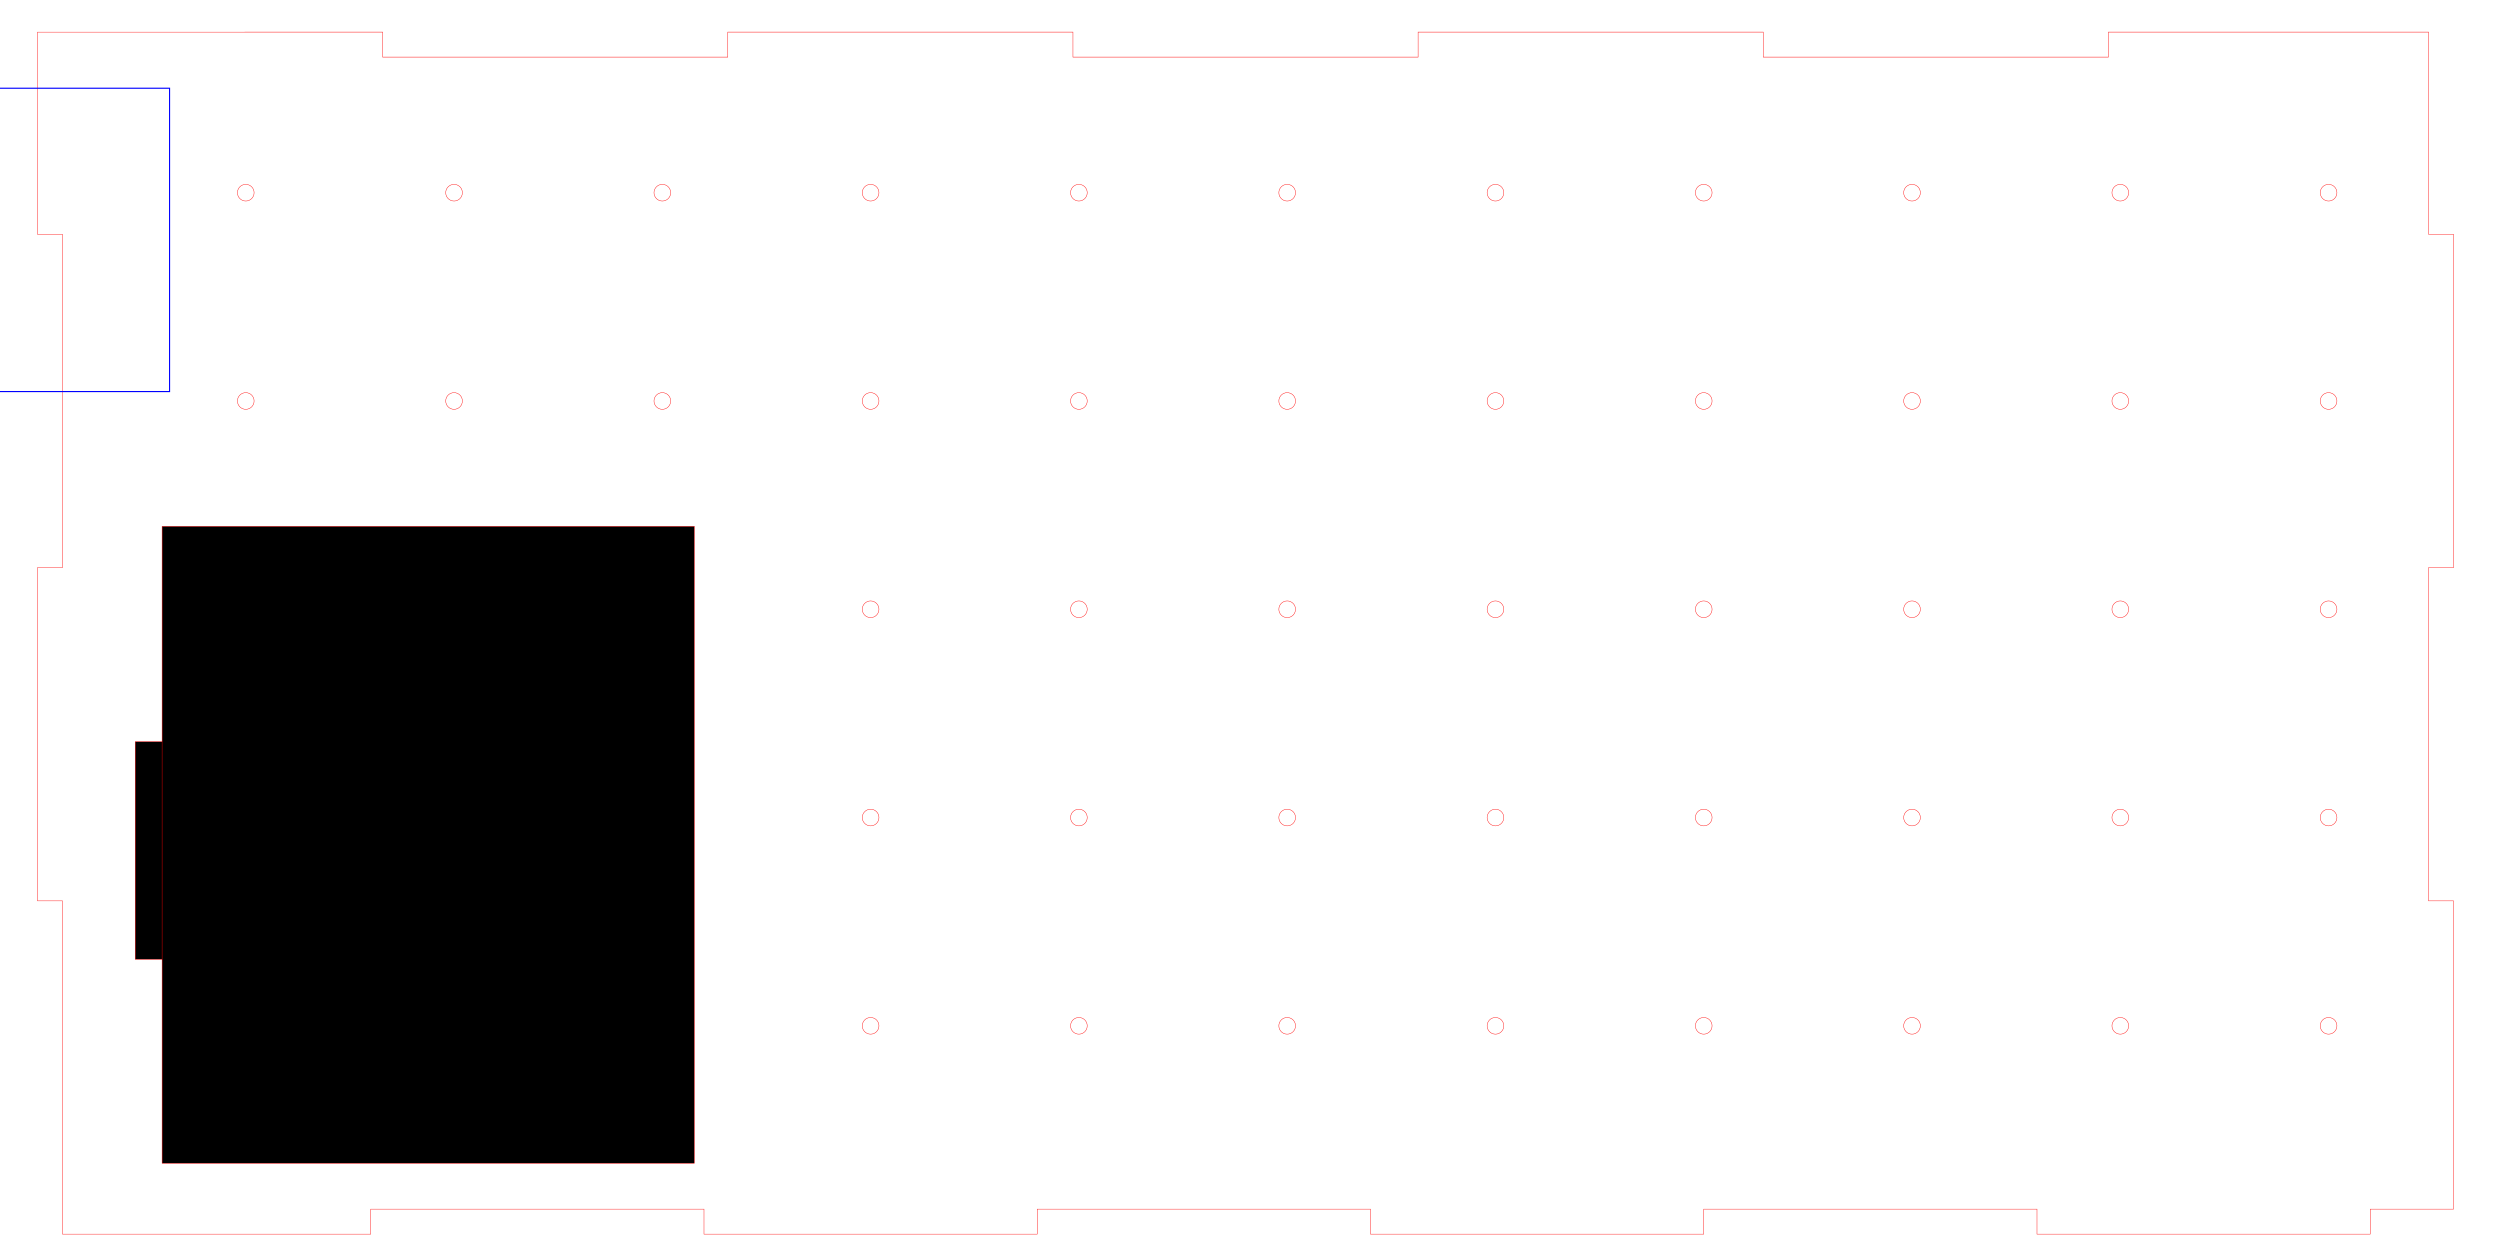 <?xml version="1.0" encoding="UTF-8" standalone="no"?>
<!-- Created with Inkscape (http://www.inkscape.org/) -->

<svg
   xmlns:dc="http://purl.org/dc/elements/1.1/"
   xmlns:cc="http://creativecommons.org/ns#"
   xmlns:rdf="http://www.w3.org/1999/02/22-rdf-syntax-ns#"
   xmlns:svg="http://www.w3.org/2000/svg"
   xmlns="http://www.w3.org/2000/svg"
   xmlns:sodipodi="http://sodipodi.sourceforge.net/DTD/sodipodi-0.dtd"
   xmlns:inkscape="http://www.inkscape.org/namespaces/inkscape"
   version="1.1"
   id="svg6612"
   xml:space="preserve"
   width="600mm"
   height="300mm"
   viewBox="0 0 2267.716 1133.858"
   sodipodi:docname="Back plate 5ML.svg"
   inkscape:version="0.92.4 (5da689c313, 2019-01-14)"><defs
     id="defs6616" /><sodipodi:namedview
     pagecolor="#ffffff"
     bordercolor="#666666"
     borderopacity="1"
     objecttolerance="10"
     gridtolerance="10"
     guidetolerance="10"
     inkscape:pageopacity="0"
     inkscape:pageshadow="2"
     inkscape:window-width="1920"
     inkscape:window-height="1017"
     id="namedview6614"
     showgrid="false"
     units="mm"
     inkscape:document-units="mm"
     inkscape:zoom="0.44897864"
     inkscape:cx="644.28244"
     inkscape:cy="443.29713"
     inkscape:window-x="-8"
     inkscape:window-y="-8"
     inkscape:window-maximized="1"
     inkscape:current-layer="g6620" /><g
     id="g6620"
     inkscape:groupmode="layer"
     inkscape:label="frame"
     transform="matrix(1.333,0,0,-1.333,0,1133.858)"><flowRoot
       xml:space="preserve"
       id="flowRoot14977"
       style="fill:black;fill-opacity:1;stroke:#ff0000;font-family:sans-serif;font-style:normal;font-weight:normal;font-size:40px;line-height:1.25;letter-spacing:0px;word-spacing:0px;stroke-opacity:1;stroke-width:0.283;stroke-miterlimit:9.709;stroke-dasharray:none"><flowRegion
         id="flowRegion14979"
         style="stroke:#ff0000;stroke-opacity:1;stroke-width:0.283;stroke-miterlimit:9.709;stroke-dasharray:none"><rect
           id="rect14981"
           width="114.844"
           height="114.674"
           x="112"
           y="193.858"
           style="stroke:#ff0000;stroke-opacity:1;stroke-width:0.283;stroke-miterlimit:9.709;stroke-dasharray:none" /></flowRegion><flowPara
         id="flowPara14983" /></flowRoot><flowRoot
       xml:space="preserve"
       id="flowRoot14985"
       style="fill:black;fill-opacity:1;stroke:#ff0000;font-family:sans-serif;font-style:normal;font-weight:normal;font-size:85.333px;line-height:1.25;letter-spacing:0px;word-spacing:0px;stroke-opacity:1;stroke-width:0.283;stroke-miterlimit:9.709;stroke-dasharray:none"><flowRegion
         id="flowRegion14987"
         style="font-size:85.333px;stroke:#ff0000;stroke-opacity:1;stroke-width:0.283;stroke-miterlimit:9.709;stroke-dasharray:none"><rect
           id="rect14989"
           width="200"
           height="148"
           x="92"
           y="197.858"
           style="font-size:85.333px;stroke:#ff0000;stroke-opacity:1;stroke-width:0.283;stroke-miterlimit:9.709;stroke-dasharray:none" /></flowRegion><flowPara
         id="flowPara14991" /></flowRoot><path
       style="fill:none;stroke:#ff0000;stroke-width:0.283;stroke-linecap:round;stroke-linejoin:miter;stroke-miterlimit:9.709;stroke-dasharray:none;stroke-opacity:1"
       d="m 167.243,713.805 c 3.131,0 5.669,2.538 5.669,5.669 0,3.131 -2.538,5.669 -5.669,5.669 -3.131,0 -5.669,-2.538 -5.669,-5.669 0,-3.131 2.538,-5.669 5.669,-5.669 z"
       id="path21547"
       inkscape:connector-curvature="0"
       sodipodi:nodetypes="ssscs" /><path
       style="fill:none;stroke:#ff0000;stroke-width:0.283;stroke-linecap:round;stroke-linejoin:miter;stroke-miterlimit:9.709;stroke-dasharray:none;stroke-opacity:1"
       d="m 308.975,713.805 c 3.131,0 5.669,2.538 5.669,5.669 0,3.131 -2.538,5.669 -5.669,5.669 -3.131,0 -5.669,-2.538 -5.669,-5.669 0,-3.131 2.538,-5.669 5.669,-5.669 z"
       id="path21545"
       inkscape:connector-curvature="0"
       sodipodi:nodetypes="ssscs" /><path
       style="fill:none;stroke:#ff0000;stroke-width:0.283;stroke-linecap:round;stroke-linejoin:miter;stroke-miterlimit:9.709;stroke-dasharray:none;stroke-opacity:1"
       d="m 450.708,713.805 c 3.131,0 5.669,2.538 5.669,5.669 0,3.131 -2.538,5.669 -5.669,5.669 -3.131,0 -5.669,-2.538 -5.669,-5.669 0,-3.131 2.538,-5.669 5.669,-5.669 z"
       id="path21543"
       inkscape:connector-curvature="0"
       sodipodi:nodetypes="ssscs" /><path
       style="fill:none;stroke:#ff0000;stroke-width:0.283;stroke-linecap:round;stroke-linejoin:miter;stroke-miterlimit:9.709;stroke-dasharray:none;stroke-opacity:1"
       d="m 592.44,713.805 c 3.131,0 5.669,2.538 5.669,5.669 0,3.131 -2.538,5.669 -5.669,5.669 -3.131,0 -5.669,-2.538 -5.669,-5.669 0,-3.131 2.538,-5.669 5.669,-5.669 z"
       id="path21541"
       inkscape:connector-curvature="0"
       sodipodi:nodetypes="ssscs" /><path
       style="fill:none;stroke:#ff0000;stroke-width:0.283;stroke-linecap:round;stroke-linejoin:miter;stroke-miterlimit:9.709;stroke-dasharray:none;stroke-opacity:1"
       d="m 734.172,713.805 c 3.131,0 5.669,2.538 5.669,5.669 0,3.131 -2.538,5.669 -5.669,5.669 -3.131,0 -5.669,-2.538 -5.669,-5.669 0,-3.131 2.538,-5.669 5.669,-5.669 z"
       id="path21539"
       inkscape:connector-curvature="0"
       sodipodi:nodetypes="ssscs" /><path
       style="fill:none;stroke:#ff0000;stroke-width:0.283;stroke-linecap:round;stroke-linejoin:miter;stroke-miterlimit:9.709;stroke-dasharray:none;stroke-opacity:1"
       d="m 875.905,713.805 c 3.131,0 5.669,2.538 5.669,5.669 0,3.131 -2.538,5.669 -5.669,5.669 -3.131,0 -5.669,-2.538 -5.669,-5.669 0,-3.131 2.538,-5.669 5.669,-5.669 z"
       id="path21537"
       inkscape:connector-curvature="0"
       sodipodi:nodetypes="ssscs" /><path
       style="fill:none;stroke:#ff0000;stroke-width:0.283;stroke-linecap:round;stroke-linejoin:miter;stroke-miterlimit:9.709;stroke-dasharray:none;stroke-opacity:1"
       d="m 1017.637,713.805 c 3.131,0 5.669,2.538 5.669,5.669 0,3.131 -2.538,5.669 -5.669,5.669 -3.131,0 -5.669,-2.538 -5.669,-5.669 0,-3.131 2.538,-5.669 5.669,-5.669 z"
       id="path21535"
       inkscape:connector-curvature="0"
       sodipodi:nodetypes="ssscs" /><path
       style="fill:none;stroke:#ff0000;stroke-width:0.283;stroke-linecap:round;stroke-linejoin:miter;stroke-miterlimit:9.709;stroke-dasharray:none;stroke-opacity:1"
       d="m 1159.369,713.805 c 3.131,0 5.669,2.538 5.669,5.669 0,3.131 -2.538,5.669 -5.669,5.669 -3.131,0 -5.669,-2.538 -5.669,-5.669 0,-3.131 2.538,-5.669 5.669,-5.669 z"
       id="path21533"
       inkscape:connector-curvature="0"
       sodipodi:nodetypes="ssscs" /><path
       style="fill:none;stroke:#ff0000;stroke-width:0.283;stroke-linecap:round;stroke-linejoin:miter;stroke-miterlimit:9.709;stroke-dasharray:none;stroke-opacity:1"
       d="m 1301.101,713.805 c 3.131,0 5.669,2.538 5.669,5.669 0,3.131 -2.538,5.669 -5.669,5.669 -3.131,0 -5.669,-2.538 -5.669,-5.669 0,-3.131 2.538,-5.669 5.669,-5.669 z"
       id="path21531"
       inkscape:connector-curvature="0"
       sodipodi:nodetypes="ssscs" /><path
       style="fill:none;stroke:#ff0000;stroke-width:0.283;stroke-linecap:round;stroke-linejoin:miter;stroke-miterlimit:9.709;stroke-dasharray:none;stroke-opacity:1"
       d="m 1442.834,713.805 c 3.131,0 5.669,2.538 5.669,5.669 0,3.131 -2.538,5.669 -5.669,5.669 -3.131,0 -5.669,-2.538 -5.669,-5.669 0,-3.131 2.538,-5.669 5.669,-5.669 z"
       id="path21529"
       inkscape:connector-curvature="0"
       sodipodi:nodetypes="ssscs" /><path
       style="fill:none;stroke:#ff0000;stroke-width:0.283;stroke-linecap:round;stroke-linejoin:miter;stroke-miterlimit:9.709;stroke-dasharray:none;stroke-opacity:1"
       d="m 1584.566,713.805 c 3.131,0 5.669,2.538 5.669,5.669 0,3.131 -2.538,5.669 -5.669,5.669 -3.131,0 -5.669,-2.538 -5.669,-5.669 0,-3.131 2.538,-5.669 5.669,-5.669 z"
       id="path21527"
       inkscape:connector-curvature="0"
       sodipodi:nodetypes="ssscs" /><path
       style="fill:none;stroke:#ff0000;stroke-width:0.283;stroke-linecap:round;stroke-linejoin:miter;stroke-miterlimit:9.709;stroke-dasharray:none;stroke-opacity:1"
       d="m 167.243,572.073 c 3.131,0 5.669,2.538 5.669,5.669 0,3.131 -2.538,5.669 -5.669,5.669 -3.131,0 -5.669,-2.538 -5.669,-5.669 0,-3.131 2.538,-5.669 5.669,-5.669 z"
       id="path21517"
       inkscape:connector-curvature="0"
       sodipodi:nodetypes="ssscs" /><path
       style="fill:none;stroke:#ff0000;stroke-width:0.283;stroke-linecap:round;stroke-linejoin:miter;stroke-miterlimit:9.709;stroke-dasharray:none;stroke-opacity:1"
       d="m 308.975,572.073 c 3.131,0 5.669,2.538 5.669,5.669 0,3.131 -2.538,5.669 -5.669,5.669 -3.131,0 -5.669,-2.538 -5.669,-5.669 0,-3.131 2.538,-5.669 5.669,-5.669 z"
       id="path21515"
       inkscape:connector-curvature="0"
       sodipodi:nodetypes="ssscs" /><path
       style="fill:none;stroke:#ff0000;stroke-width:0.283;stroke-linecap:round;stroke-linejoin:miter;stroke-miterlimit:9.709;stroke-dasharray:none;stroke-opacity:1"
       d="m 450.708,572.073 c 3.131,0 5.669,2.538 5.669,5.669 0,3.131 -2.538,5.669 -5.669,5.669 -3.131,0 -5.669,-2.538 -5.669,-5.669 0,-3.131 2.538,-5.669 5.669,-5.669 z"
       id="path21513"
       inkscape:connector-curvature="0"
       sodipodi:nodetypes="ssscs" /><path
       style="fill:none;stroke:#ff0000;stroke-width:0.283;stroke-linecap:round;stroke-linejoin:miter;stroke-miterlimit:9.709;stroke-dasharray:none;stroke-opacity:1"
       d="m 592.44,572.073 c 3.131,0 5.669,2.538 5.669,5.669 0,3.131 -2.538,5.669 -5.669,5.669 -3.131,0 -5.669,-2.538 -5.669,-5.669 0,-3.131 2.538,-5.669 5.669,-5.669 z"
       id="path21511"
       inkscape:connector-curvature="0"
       sodipodi:nodetypes="ssscs" /><path
       style="fill:none;stroke:#ff0000;stroke-width:0.283;stroke-linecap:round;stroke-linejoin:miter;stroke-miterlimit:9.709;stroke-dasharray:none;stroke-opacity:1"
       d="m 734.172,572.073 c 3.131,0 5.669,2.538 5.669,5.669 0,3.131 -2.538,5.669 -5.669,5.669 -3.131,0 -5.669,-2.538 -5.669,-5.669 0,-3.131 2.538,-5.669 5.669,-5.669 z"
       id="path21509"
       inkscape:connector-curvature="0"
       sodipodi:nodetypes="ssscs" /><path
       style="fill:none;stroke:#ff0000;stroke-width:0.283;stroke-linecap:round;stroke-linejoin:miter;stroke-miterlimit:9.709;stroke-dasharray:none;stroke-opacity:1"
       d="m 875.905,572.073 c 3.131,0 5.669,2.538 5.669,5.669 0,3.131 -2.538,5.669 -5.669,5.669 -3.131,0 -5.669,-2.538 -5.669,-5.669 0,-3.131 2.538,-5.669 5.669,-5.669 z"
       id="path21507"
       inkscape:connector-curvature="0"
       sodipodi:nodetypes="ssscs" /><path
       style="fill:none;stroke:#ff0000;stroke-width:0.283;stroke-linecap:round;stroke-linejoin:miter;stroke-miterlimit:9.709;stroke-dasharray:none;stroke-opacity:1"
       d="m 1017.637,572.073 c 3.131,0 5.669,2.538 5.669,5.669 0,3.131 -2.538,5.669 -5.669,5.669 -3.131,0 -5.669,-2.538 -5.669,-5.669 0,-3.131 2.538,-5.669 5.669,-5.669 z"
       id="path21505"
       inkscape:connector-curvature="0"
       sodipodi:nodetypes="ssscs" /><path
       style="fill:none;stroke:#ff0000;stroke-width:0.283;stroke-linecap:round;stroke-linejoin:miter;stroke-miterlimit:9.709;stroke-dasharray:none;stroke-opacity:1"
       d="m 1159.369,572.073 c 3.131,0 5.669,2.538 5.669,5.669 0,3.131 -2.538,5.669 -5.669,5.669 -3.131,0 -5.669,-2.538 -5.669,-5.669 0,-3.131 2.538,-5.669 5.669,-5.669 z"
       id="path21503"
       inkscape:connector-curvature="0"
       sodipodi:nodetypes="ssscs" /><path
       style="fill:none;stroke:#ff0000;stroke-width:0.283;stroke-linecap:round;stroke-linejoin:miter;stroke-miterlimit:9.709;stroke-dasharray:none;stroke-opacity:1"
       d="m 1301.101,572.073 c 3.131,0 5.669,2.538 5.669,5.669 0,3.131 -2.538,5.669 -5.669,5.669 -3.131,0 -5.669,-2.538 -5.669,-5.669 0,-3.131 2.538,-5.669 5.669,-5.669 z"
       id="path21501"
       inkscape:connector-curvature="0"
       sodipodi:nodetypes="ssscs" /><path
       style="fill:none;stroke:#ff0000;stroke-width:0.283;stroke-linecap:round;stroke-linejoin:miter;stroke-miterlimit:9.709;stroke-dasharray:none;stroke-opacity:1"
       d="m 1442.834,572.073 c 3.131,0 5.669,2.538 5.669,5.669 0,3.131 -2.538,5.669 -5.669,5.669 -3.131,0 -5.669,-2.538 -5.669,-5.669 0,-3.131 2.538,-5.669 5.669,-5.669 z"
       id="path21499"
       inkscape:connector-curvature="0"
       sodipodi:nodetypes="ssscs" /><path
       style="fill:none;stroke:#ff0000;stroke-width:0.283;stroke-linecap:round;stroke-linejoin:miter;stroke-miterlimit:9.709;stroke-dasharray:none;stroke-opacity:1"
       d="m 1584.566,572.073 c 3.131,0 5.669,2.538 5.669,5.669 0,3.131 -2.538,5.669 -5.669,5.669 -3.131,0 -5.669,-2.538 -5.669,-5.669 0,-3.131 2.538,-5.669 5.669,-5.669 z"
       id="path21497"
       inkscape:connector-curvature="0"
       sodipodi:nodetypes="ssscs" /><path
       style="fill:none;stroke:#ff0000;stroke-width:0.283;stroke-linecap:round;stroke-linejoin:miter;stroke-miterlimit:9.709;stroke-dasharray:none;stroke-opacity:1"
       d="m 167.243,430.34 c 3.131,0 5.669,2.538 5.669,5.669 0,3.131 -2.538,5.669 -5.669,5.669 -3.131,0 -5.669,-2.538 -5.669,-5.669 0,-3.131 2.538,-5.669 5.669,-5.669 z"
       id="path21487"
       inkscape:connector-curvature="0"
       sodipodi:nodetypes="ssscs" /><path
       style="fill:none;stroke:#ff0000;stroke-width:0.283;stroke-linecap:round;stroke-linejoin:miter;stroke-miterlimit:9.709;stroke-dasharray:none;stroke-opacity:1"
       d="m 308.975,430.34 c 3.131,0 5.669,2.538 5.669,5.669 0,3.131 -2.538,5.669 -5.669,5.669 -3.131,0 -5.669,-2.538 -5.669,-5.669 0,-3.131 2.538,-5.669 5.669,-5.669 z"
       id="path21485"
       inkscape:connector-curvature="0"
       sodipodi:nodetypes="ssscs" /><path
       style="fill:none;stroke:#ff0000;stroke-width:0.283;stroke-linecap:round;stroke-linejoin:miter;stroke-miterlimit:9.709;stroke-dasharray:none;stroke-opacity:1"
       d="m 450.708,430.34 c 3.131,0 5.669,2.538 5.669,5.669 0,3.131 -2.538,5.669 -5.669,5.669 -3.131,0 -5.669,-2.538 -5.669,-5.669 0,-3.131 2.538,-5.669 5.669,-5.669 z"
       id="path21483"
       inkscape:connector-curvature="0"
       sodipodi:nodetypes="ssscs" /><path
       style="fill:none;stroke:#ff0000;stroke-width:0.283;stroke-linecap:round;stroke-linejoin:miter;stroke-miterlimit:9.709;stroke-dasharray:none;stroke-opacity:1"
       d="m 592.44,430.34 c 3.131,0 5.669,2.538 5.669,5.669 0,3.131 -2.538,5.669 -5.669,5.669 -3.131,0 -5.669,-2.538 -5.669,-5.669 0,-3.131 2.538,-5.669 5.669,-5.669 z"
       id="path21481"
       inkscape:connector-curvature="0"
       sodipodi:nodetypes="ssscs" /><path
       style="fill:none;stroke:#ff0000;stroke-width:0.283;stroke-linecap:round;stroke-linejoin:miter;stroke-miterlimit:9.709;stroke-dasharray:none;stroke-opacity:1"
       d="m 734.172,430.34 c 3.131,0 5.669,2.538 5.669,5.669 0,3.131 -2.538,5.669 -5.669,5.669 -3.131,0 -5.669,-2.538 -5.669,-5.669 0,-3.131 2.538,-5.669 5.669,-5.669 z"
       id="path21479"
       inkscape:connector-curvature="0"
       sodipodi:nodetypes="ssscs" /><path
       style="fill:none;stroke:#ff0000;stroke-width:0.283;stroke-linecap:round;stroke-linejoin:miter;stroke-miterlimit:9.709;stroke-dasharray:none;stroke-opacity:1"
       d="m 875.905,430.34 c 3.131,0 5.669,2.538 5.669,5.669 0,3.131 -2.538,5.669 -5.669,5.669 -3.131,0 -5.669,-2.538 -5.669,-5.669 0,-3.131 2.538,-5.669 5.669,-5.669 z"
       id="path21477"
       inkscape:connector-curvature="0"
       sodipodi:nodetypes="ssscs" /><path
       style="fill:none;stroke:#ff0000;stroke-width:0.283;stroke-linecap:round;stroke-linejoin:miter;stroke-miterlimit:9.709;stroke-dasharray:none;stroke-opacity:1"
       d="m 1017.637,430.34 c 3.131,0 5.669,2.538 5.669,5.669 0,3.131 -2.538,5.669 -5.669,5.669 -3.131,0 -5.669,-2.538 -5.669,-5.669 0,-3.131 2.538,-5.669 5.669,-5.669 z"
       id="path21475"
       inkscape:connector-curvature="0"
       sodipodi:nodetypes="ssscs" /><path
       style="fill:none;stroke:#ff0000;stroke-width:0.283;stroke-linecap:round;stroke-linejoin:miter;stroke-miterlimit:9.709;stroke-dasharray:none;stroke-opacity:1"
       d="m 1159.369,430.34 c 3.131,0 5.669,2.538 5.669,5.669 0,3.131 -2.538,5.669 -5.669,5.669 -3.131,0 -5.669,-2.538 -5.669,-5.669 0,-3.131 2.538,-5.669 5.669,-5.669 z"
       id="path21473"
       inkscape:connector-curvature="0"
       sodipodi:nodetypes="ssscs" /><path
       style="fill:none;stroke:#ff0000;stroke-width:0.283;stroke-linecap:round;stroke-linejoin:miter;stroke-miterlimit:9.709;stroke-dasharray:none;stroke-opacity:1"
       d="m 1301.101,430.34 c 3.131,0 5.669,2.538 5.669,5.669 0,3.131 -2.538,5.669 -5.669,5.669 -3.131,0 -5.669,-2.538 -5.669,-5.669 0,-3.131 2.538,-5.669 5.669,-5.669 z"
       id="path21471"
       inkscape:connector-curvature="0"
       sodipodi:nodetypes="ssscs" /><path
       style="fill:none;stroke:#ff0000;stroke-width:0.283;stroke-linecap:round;stroke-linejoin:miter;stroke-miterlimit:9.709;stroke-dasharray:none;stroke-opacity:1"
       d="m 1442.834,430.34 c 3.131,0 5.669,2.538 5.669,5.669 0,3.131 -2.538,5.669 -5.669,5.669 -3.131,0 -5.669,-2.538 -5.669,-5.669 0,-3.131 2.538,-5.669 5.669,-5.669 z"
       id="path21469"
       inkscape:connector-curvature="0"
       sodipodi:nodetypes="ssscs" /><path
       style="fill:none;stroke:#ff0000;stroke-width:0.283;stroke-linecap:round;stroke-linejoin:miter;stroke-miterlimit:9.709;stroke-dasharray:none;stroke-opacity:1"
       d="m 1584.566,430.34 c 3.131,0 5.669,2.538 5.669,5.669 0,3.131 -2.538,5.669 -5.669,5.669 -3.131,0 -5.669,-2.538 -5.669,-5.669 0,-3.131 2.538,-5.669 5.669,-5.669 z"
       id="path21467"
       inkscape:connector-curvature="0"
       sodipodi:nodetypes="ssscs" /><path
       style="fill:none;stroke:#ff0000;stroke-width:0.283;stroke-linecap:round;stroke-linejoin:miter;stroke-miterlimit:9.709;stroke-dasharray:none;stroke-opacity:1"
       d="m 167.243,288.608 c 3.131,0 5.669,2.538 5.669,5.669 0,3.131 -2.538,5.669 -5.669,5.669 -3.131,0 -5.669,-2.538 -5.669,-5.669 0,-3.131 2.538,-5.669 5.669,-5.669 z"
       id="path21457"
       inkscape:connector-curvature="0"
       sodipodi:nodetypes="ssscs" /><path
       style="fill:none;stroke:#ff0000;stroke-width:0.283;stroke-linecap:round;stroke-linejoin:miter;stroke-miterlimit:9.709;stroke-dasharray:none;stroke-opacity:1"
       d="m 308.975,288.608 c 3.131,0 5.669,2.538 5.669,5.669 0,3.131 -2.538,5.669 -5.669,5.669 -3.131,0 -5.669,-2.538 -5.669,-5.669 0,-3.131 2.538,-5.669 5.669,-5.669 z"
       id="path21455"
       inkscape:connector-curvature="0"
       sodipodi:nodetypes="ssscs" /><path
       style="fill:none;stroke:#ff0000;stroke-width:0.283;stroke-linecap:round;stroke-linejoin:miter;stroke-miterlimit:9.709;stroke-dasharray:none;stroke-opacity:1"
       d="m 450.708,288.608 c 3.131,0 5.669,2.538 5.669,5.669 0,3.131 -2.538,5.669 -5.669,5.669 -3.131,0 -5.669,-2.538 -5.669,-5.669 0,-3.131 2.538,-5.669 5.669,-5.669 z"
       id="path21453"
       inkscape:connector-curvature="0"
       sodipodi:nodetypes="ssscs" /><path
       style="fill:none;stroke:#ff0000;stroke-width:0.283;stroke-linecap:round;stroke-linejoin:miter;stroke-miterlimit:9.709;stroke-dasharray:none;stroke-opacity:1"
       d="m 592.44,288.608 c 3.131,0 5.669,2.538 5.669,5.669 0,3.131 -2.538,5.669 -5.669,5.669 -3.131,0 -5.669,-2.538 -5.669,-5.669 0,-3.131 2.538,-5.669 5.669,-5.669 z"
       id="path21451"
       inkscape:connector-curvature="0"
       sodipodi:nodetypes="ssscs" /><path
       style="fill:none;stroke:#ff0000;stroke-width:0.283;stroke-linecap:round;stroke-linejoin:miter;stroke-miterlimit:9.709;stroke-dasharray:none;stroke-opacity:1"
       d="m 734.172,288.608 c 3.131,0 5.669,2.538 5.669,5.669 0,3.131 -2.538,5.669 -5.669,5.669 -3.131,0 -5.669,-2.538 -5.669,-5.669 0,-3.131 2.538,-5.669 5.669,-5.669 z"
       id="path21449"
       inkscape:connector-curvature="0"
       sodipodi:nodetypes="ssscs" /><path
       style="fill:none;stroke:#ff0000;stroke-width:0.283;stroke-linecap:round;stroke-linejoin:miter;stroke-miterlimit:9.709;stroke-dasharray:none;stroke-opacity:1"
       d="m 875.905,288.608 c 3.131,0 5.669,2.538 5.669,5.669 0,3.131 -2.538,5.669 -5.669,5.669 -3.131,0 -5.669,-2.538 -5.669,-5.669 0,-3.131 2.538,-5.669 5.669,-5.669 z"
       id="path21447"
       inkscape:connector-curvature="0"
       sodipodi:nodetypes="ssscs" /><path
       style="fill:none;stroke:#ff0000;stroke-width:0.283;stroke-linecap:round;stroke-linejoin:miter;stroke-miterlimit:9.709;stroke-dasharray:none;stroke-opacity:1"
       d="m 1017.637,288.608 c 3.131,0 5.669,2.538 5.669,5.669 0,3.131 -2.538,5.669 -5.669,5.669 -3.131,0 -5.669,-2.538 -5.669,-5.669 0,-3.131 2.538,-5.669 5.669,-5.669 z"
       id="path21445"
       inkscape:connector-curvature="0"
       sodipodi:nodetypes="ssscs" /><path
       style="fill:none;stroke:#ff0000;stroke-width:0.283;stroke-linecap:round;stroke-linejoin:miter;stroke-miterlimit:9.709;stroke-dasharray:none;stroke-opacity:1"
       d="m 1159.369,288.608 c 3.131,0 5.669,2.538 5.669,5.669 0,3.131 -2.538,5.669 -5.669,5.669 -3.131,0 -5.669,-2.538 -5.669,-5.669 0,-3.131 2.538,-5.669 5.669,-5.669 z"
       id="path21443"
       inkscape:connector-curvature="0"
       sodipodi:nodetypes="ssscs" /><path
       style="fill:none;stroke:#ff0000;stroke-width:0.283;stroke-linecap:round;stroke-linejoin:miter;stroke-miterlimit:9.709;stroke-dasharray:none;stroke-opacity:1"
       d="m 1301.101,288.608 c 3.131,0 5.669,2.538 5.669,5.669 0,3.131 -2.538,5.669 -5.669,5.669 -3.131,0 -5.669,-2.538 -5.669,-5.669 0,-3.131 2.538,-5.669 5.669,-5.669 z"
       id="path21441"
       inkscape:connector-curvature="0"
       sodipodi:nodetypes="ssscs" /><path
       style="fill:none;stroke:#ff0000;stroke-width:0.283;stroke-linecap:round;stroke-linejoin:miter;stroke-miterlimit:9.709;stroke-dasharray:none;stroke-opacity:1"
       d="m 1442.834,288.608 c 3.131,0 5.669,2.538 5.669,5.669 0,3.131 -2.538,5.669 -5.669,5.669 -3.131,0 -5.669,-2.538 -5.669,-5.669 0,-3.131 2.538,-5.669 5.669,-5.669 z"
       id="path21439"
       inkscape:connector-curvature="0"
       sodipodi:nodetypes="ssscs" /><path
       style="fill:none;stroke:#ff0000;stroke-width:0.283;stroke-linecap:round;stroke-linejoin:miter;stroke-miterlimit:9.709;stroke-dasharray:none;stroke-opacity:1"
       d="m 1584.566,288.608 c 3.131,0 5.669,2.538 5.669,5.669 0,3.131 -2.538,5.669 -5.669,5.669 -3.131,0 -5.669,-2.538 -5.669,-5.669 0,-3.131 2.538,-5.669 5.669,-5.669 z"
       id="path21437"
       inkscape:connector-curvature="0"
       sodipodi:nodetypes="ssscs" /><path
       style="fill:none;stroke:#ff0000;stroke-width:0.283;stroke-linecap:round;stroke-linejoin:miter;stroke-miterlimit:9.709;stroke-dasharray:none;stroke-opacity:1"
       d="m 167.243,146.876 c 3.131,0 5.669,2.538 5.669,5.669 0,3.131 -2.538,5.669 -5.669,5.669 -3.131,0 -5.669,-2.538 -5.669,-5.669 0,-3.131 2.538,-5.669 5.669,-5.669 z"
       id="path21427"
       inkscape:connector-curvature="0"
       sodipodi:nodetypes="ssscs" /><path
       style="fill:none;stroke:#ff0000;stroke-width:0.283;stroke-linecap:round;stroke-linejoin:miter;stroke-miterlimit:9.709;stroke-dasharray:none;stroke-opacity:1"
       d="m 308.975,146.876 c 3.131,0 5.669,2.538 5.669,5.669 0,3.131 -2.538,5.669 -5.669,5.669 -3.131,0 -5.669,-2.538 -5.669,-5.669 0,-3.131 2.538,-5.669 5.669,-5.669 z"
       id="path21425"
       inkscape:connector-curvature="0"
       sodipodi:nodetypes="ssscs" /><path
       style="fill:none;stroke:#ff0000;stroke-width:0.283;stroke-linecap:round;stroke-linejoin:miter;stroke-miterlimit:9.709;stroke-dasharray:none;stroke-opacity:1"
       d="m 450.708,146.876 c 3.131,0 5.669,2.538 5.669,5.669 0,3.131 -2.538,5.669 -5.669,5.669 -3.131,0 -5.669,-2.538 -5.669,-5.669 0,-3.131 2.538,-5.669 5.669,-5.669 z"
       id="path21423"
       inkscape:connector-curvature="0"
       sodipodi:nodetypes="ssscs" /><path
       style="fill:none;stroke:#ff0000;stroke-width:0.283;stroke-linecap:round;stroke-linejoin:miter;stroke-miterlimit:9.709;stroke-dasharray:none;stroke-opacity:1"
       d="m 592.44,146.876 c 3.131,0 5.669,2.538 5.669,5.669 0,3.131 -2.538,5.669 -5.669,5.669 -3.131,0 -5.669,-2.538 -5.669,-5.669 0,-3.131 2.538,-5.669 5.669,-5.669 z"
       id="path21421"
       inkscape:connector-curvature="0"
       sodipodi:nodetypes="ssscs" /><path
       style="fill:none;stroke:#ff0000;stroke-width:0.283;stroke-linecap:round;stroke-linejoin:miter;stroke-miterlimit:9.709;stroke-dasharray:none;stroke-opacity:1"
       d="m 734.172,146.876 c 3.131,0 5.669,2.538 5.669,5.669 0,3.131 -2.538,5.669 -5.669,5.669 -3.131,0 -5.669,-2.538 -5.669,-5.669 0,-3.131 2.538,-5.669 5.669,-5.669 z"
       id="path21419"
       inkscape:connector-curvature="0"
       sodipodi:nodetypes="ssscs" /><path
       style="fill:none;stroke:#ff0000;stroke-width:0.283;stroke-linecap:round;stroke-linejoin:miter;stroke-miterlimit:9.709;stroke-dasharray:none;stroke-opacity:1"
       d="m 875.905,146.876 c 3.131,0 5.669,2.538 5.669,5.669 0,3.131 -2.538,5.669 -5.669,5.669 -3.131,0 -5.669,-2.538 -5.669,-5.669 0,-3.131 2.538,-5.669 5.669,-5.669 z"
       id="path21417"
       inkscape:connector-curvature="0"
       sodipodi:nodetypes="ssscs" /><path
       style="fill:none;stroke:#ff0000;stroke-width:0.283;stroke-linecap:round;stroke-linejoin:miter;stroke-miterlimit:9.709;stroke-dasharray:none;stroke-opacity:1"
       d="m 1017.637,146.876 c 3.131,0 5.669,2.538 5.669,5.669 0,3.131 -2.538,5.669 -5.669,5.669 -3.131,0 -5.669,-2.538 -5.669,-5.669 0,-3.131 2.538,-5.669 5.669,-5.669 z"
       id="path21415"
       inkscape:connector-curvature="0"
       sodipodi:nodetypes="ssscs" /><path
       style="fill:none;stroke:#ff0000;stroke-width:0.283;stroke-linecap:round;stroke-linejoin:miter;stroke-miterlimit:9.709;stroke-dasharray:none;stroke-opacity:1"
       d="m 1159.369,146.876 c 3.131,0 5.669,2.538 5.669,5.669 0,3.131 -2.538,5.669 -5.669,5.669 -3.131,0 -5.669,-2.538 -5.669,-5.669 0,-3.131 2.538,-5.669 5.669,-5.669 z"
       id="path21413"
       inkscape:connector-curvature="0"
       sodipodi:nodetypes="ssscs" /><path
       style="fill:none;stroke:#ff0000;stroke-width:0.283;stroke-linecap:round;stroke-linejoin:miter;stroke-miterlimit:9.709;stroke-dasharray:none;stroke-opacity:1"
       d="m 1301.101,146.876 c 3.131,0 5.669,2.538 5.669,5.669 0,3.131 -2.538,5.669 -5.669,5.669 -3.131,0 -5.669,-2.538 -5.669,-5.669 0,-3.131 2.538,-5.669 5.669,-5.669 z"
       id="path21411"
       inkscape:connector-curvature="0"
       sodipodi:nodetypes="ssscs" /><path
       style="fill:none;stroke:#ff0000;stroke-width:0.283;stroke-linecap:round;stroke-linejoin:miter;stroke-miterlimit:9.709;stroke-dasharray:none;stroke-opacity:1"
       d="m 1442.834,146.876 c 3.131,0 5.669,2.538 5.669,5.669 0,3.131 -2.538,5.669 -5.669,5.669 -3.131,0 -5.669,-2.538 -5.669,-5.669 0,-3.131 2.538,-5.669 5.669,-5.669 z"
       id="path21409"
       inkscape:connector-curvature="0"
       sodipodi:nodetypes="ssscs" /><path
       style="fill:none;stroke:#ff0000;stroke-width:0.283;stroke-linecap:round;stroke-linejoin:miter;stroke-miterlimit:9.709;stroke-dasharray:none;stroke-opacity:1"
       d="m 1584.566,146.876 c 3.131,0 5.669,2.538 5.669,5.669 0,3.131 -2.538,5.669 -5.669,5.669 -3.131,0 -5.669,-2.538 -5.669,-5.669 0,-3.131 2.538,-5.669 5.669,-5.669 z"
       id="path21407"
       inkscape:connector-curvature="0"
       sodipodi:nodetypes="ssscs" /><path
       style="fill:none;stroke:#ff0000;stroke-width:0.283;stroke-linecap:round;stroke-linejoin:miter;stroke-miterlimit:9.709;stroke-dasharray:none;stroke-opacity:1"
       d="m 1669.605,464.356 h -17.007 v -226.772 h 17.007 V 27.821 h -56.693 v -17.008 l -226.772,0 v 17.008 h -226.772 v -17.008 l -226.772,0 v 17.008 h -226.772 v -17.008 l -226.772,0 v 17.008 h -226.772 v -17.008 H 42.519 V 237.585 h -17.008 v 226.772 h 17.008 v 226.772 h -17.008 l 0.002,137.629 H 260.384 v -17.008 h 234.871 v 17.008 h 234.871 v -17.008 h 234.871 v 17.008 h 234.871 v -17.008 h 234.871 l 0,17.008 h 217.863 l -0,-137.629 h 17.007 v -113.386 z"
       id="path21293"
       inkscape:connector-curvature="0"
       sodipodi:nodetypes="cccccccccccccccccccccccccccccccccccccccccccc" /><flowRoot
       xml:space="preserve"
       id="flowRoot20647"
       style="fill:black;fill-opacity:1;stroke:#ff0000;font-family:sans-serif;font-style:normal;font-weight:normal;font-size:42.667px;line-height:1.25;letter-spacing:0px;word-spacing:0px;stroke-opacity:1;stroke-width:0.283;stroke-miterlimit:9.709;stroke-dasharray:none"><flowRegion
         id="flowRegion20649"
         style="font-size:42.667px;stroke:#ff0000;stroke-opacity:1;stroke-width:0.283;stroke-miterlimit:9.709;stroke-dasharray:none"><rect
           id="rect20651"
           width="362.158"
           height="433.371"
           x="110.309"
           y="59.056"
           style="font-size:42.667px;stroke:#ff0000;stroke-opacity:1;stroke-width:0.283;stroke-miterlimit:9.709;stroke-dasharray:none" /></flowRegion><flowPara
         id="flowPara20653" /></flowRoot><flowRoot
       xml:space="preserve"
       id="flowRoot20663"
       style="fill:black;fill-opacity:1;stroke:#ff0000;font-family:sans-serif;font-style:normal;font-weight:normal;font-size:40px;line-height:1.25;letter-spacing:0px;word-spacing:0px;stroke-opacity:1;stroke-width:0.283;stroke-miterlimit:9.709;stroke-dasharray:none"><flowRegion
         id="flowRegion20665"
         style="stroke:#ff0000;stroke-opacity:1;stroke-width:0.283;stroke-miterlimit:9.709;stroke-dasharray:none"><rect
           id="rect20667"
           width="157.24"
           height="170.129"
           x="-48.976"
           y="-424.365"
           style="stroke:#ff0000;stroke-opacity:1;stroke-width:0.283;stroke-miterlimit:9.709;stroke-dasharray:none" /></flowRegion><flowPara
         id="flowPara20669" /></flowRoot><flowRoot
       xml:space="preserve"
       id="flowRoot22525"
       style="font-style:normal;font-weight:normal;font-size:85.333px;line-height:1.25;font-family:sans-serif;letter-spacing:0px;word-spacing:0px;fill:none;fill-opacity:1;stroke:#0000ff;stroke-opacity:1;"
       transform="matrix(0,-0.75,-0.75,0,-32.152,421.476)"><flowRegion
         id="flowRegion22527"
         style="font-size:85.333px;fill:none;stroke:#0000ff;stroke-opacity:1;"><rect
           id="rect22529"
           width="275.23"
           height="339.025"
           x="-492.133"
           y="-196.722"
           style="font-size:85.333px;fill:none;stroke:#0000ff;stroke-opacity:1;" /></flowRegion><flowPara
         id="flowPara22531">5</flowPara></flowRoot></g></svg>